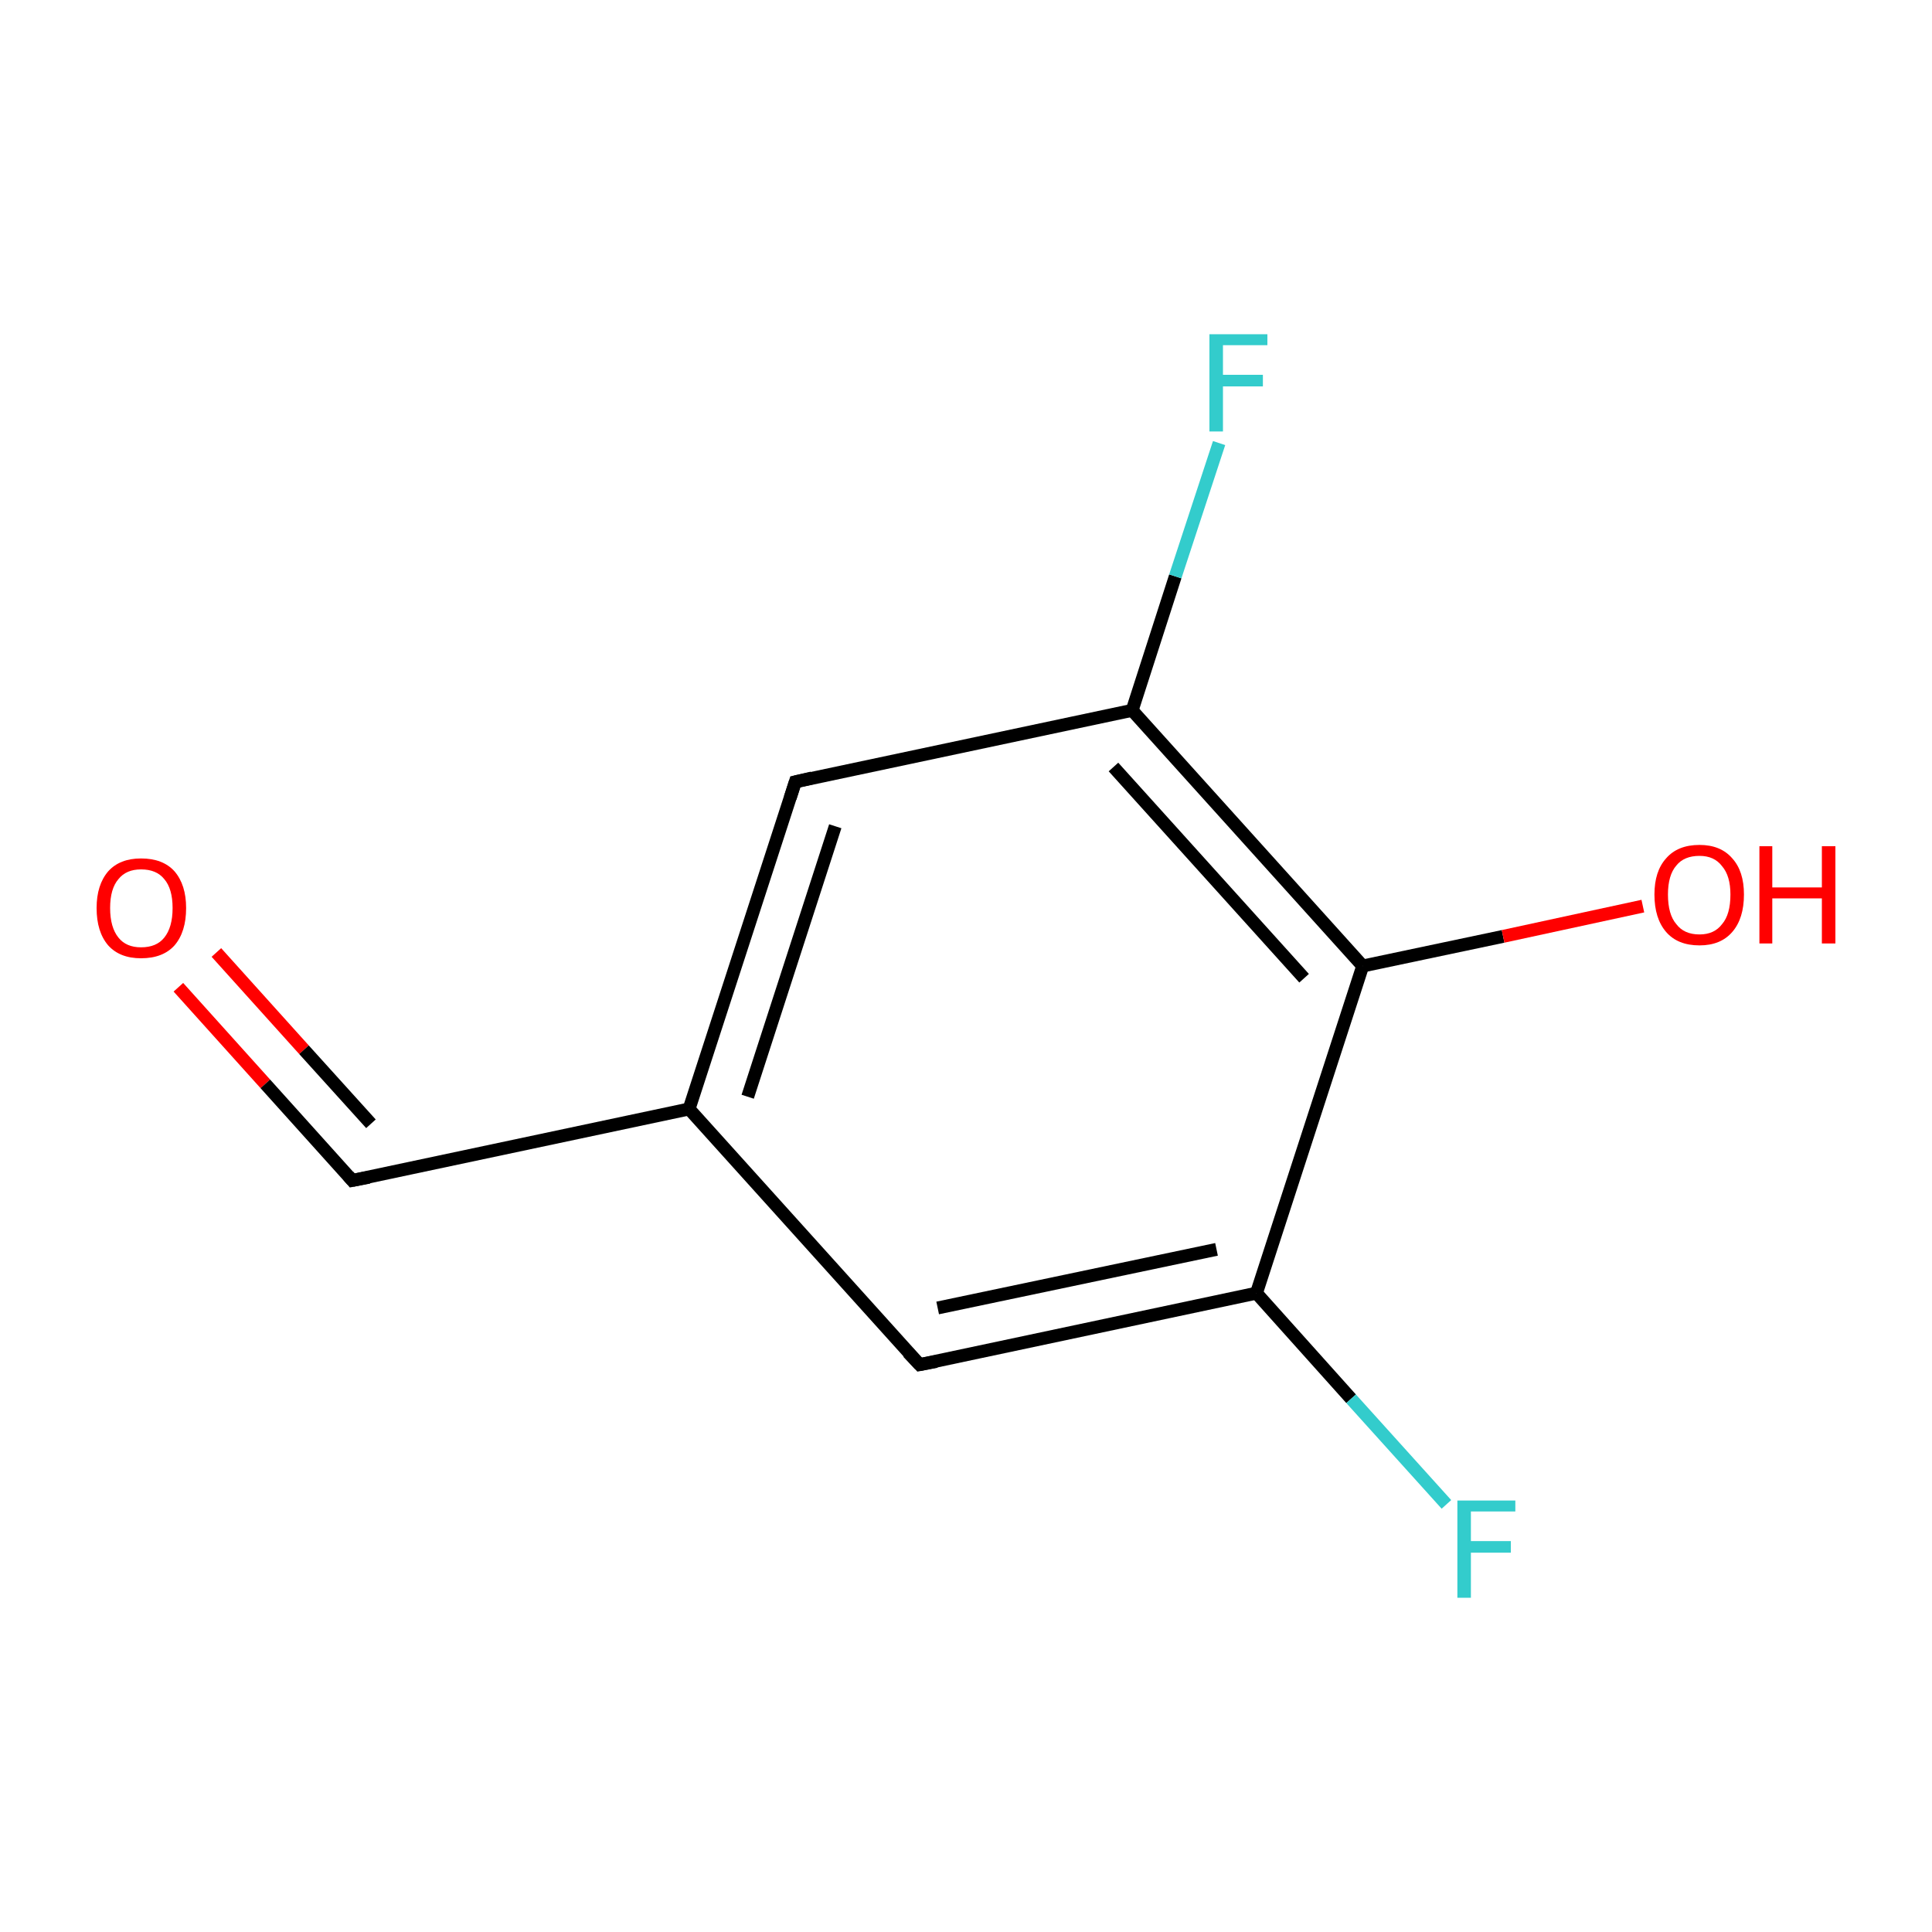 <?xml version='1.0' encoding='iso-8859-1'?>
<svg version='1.1' baseProfile='full'
              xmlns='http://www.w3.org/2000/svg'
                      xmlns:rdkit='http://www.rdkit.org/xml'
                      xmlns:xlink='http://www.w3.org/1999/xlink'
                  xml:space='preserve'
width='300px' height='300px' viewBox='0 0 300 300'>
<!-- END OF HEADER -->
<rect style='opacity:1.0;fill:#FFFFFF;stroke:none' width='300.0' height='300.0' x='0.0' y='0.0'> </rect>
<path class='bond-0 atom-0 atom-1' d='M 27.7,153.3 L 41.2,168.3' style='fill:none;fill-rule:evenodd;stroke:#FF0000;stroke-width:2.0px;stroke-linecap:butt;stroke-linejoin:miter;stroke-opacity:1' />
<path class='bond-0 atom-0 atom-1' d='M 41.2,168.3 L 54.7,183.3' style='fill:none;fill-rule:evenodd;stroke:#000000;stroke-width:2.0px;stroke-linecap:butt;stroke-linejoin:miter;stroke-opacity:1' />
<path class='bond-0 atom-0 atom-1' d='M 33.6,147.9 L 47.2,163.0' style='fill:none;fill-rule:evenodd;stroke:#FF0000;stroke-width:2.0px;stroke-linecap:butt;stroke-linejoin:miter;stroke-opacity:1' />
<path class='bond-0 atom-0 atom-1' d='M 47.2,163.0 L 57.6,174.5' style='fill:none;fill-rule:evenodd;stroke:#000000;stroke-width:2.0px;stroke-linecap:butt;stroke-linejoin:miter;stroke-opacity:1' />
<path class='bond-1 atom-1 atom-2' d='M 54.7,183.3 L 107.0,172.2' style='fill:none;fill-rule:evenodd;stroke:#000000;stroke-width:2.0px;stroke-linecap:butt;stroke-linejoin:miter;stroke-opacity:1' />
<path class='bond-2 atom-2 atom-3' d='M 107.0,172.2 L 123.5,121.4' style='fill:none;fill-rule:evenodd;stroke:#000000;stroke-width:2.0px;stroke-linecap:butt;stroke-linejoin:miter;stroke-opacity:1' />
<path class='bond-2 atom-2 atom-3' d='M 116.1,170.3 L 129.7,128.3' style='fill:none;fill-rule:evenodd;stroke:#000000;stroke-width:2.0px;stroke-linecap:butt;stroke-linejoin:miter;stroke-opacity:1' />
<path class='bond-3 atom-3 atom-4' d='M 123.5,121.4 L 175.8,110.3' style='fill:none;fill-rule:evenodd;stroke:#000000;stroke-width:2.0px;stroke-linecap:butt;stroke-linejoin:miter;stroke-opacity:1' />
<path class='bond-4 atom-4 atom-5' d='M 175.8,110.3 L 182.5,89.5' style='fill:none;fill-rule:evenodd;stroke:#000000;stroke-width:2.0px;stroke-linecap:butt;stroke-linejoin:miter;stroke-opacity:1' />
<path class='bond-4 atom-4 atom-5' d='M 182.5,89.5 L 189.3,68.8' style='fill:none;fill-rule:evenodd;stroke:#33CCCC;stroke-width:2.0px;stroke-linecap:butt;stroke-linejoin:miter;stroke-opacity:1' />
<path class='bond-5 atom-4 atom-6' d='M 175.8,110.3 L 211.6,150.0' style='fill:none;fill-rule:evenodd;stroke:#000000;stroke-width:2.0px;stroke-linecap:butt;stroke-linejoin:miter;stroke-opacity:1' />
<path class='bond-5 atom-4 atom-6' d='M 172.9,119.1 L 202.5,151.9' style='fill:none;fill-rule:evenodd;stroke:#000000;stroke-width:2.0px;stroke-linecap:butt;stroke-linejoin:miter;stroke-opacity:1' />
<path class='bond-6 atom-6 atom-7' d='M 211.6,150.0 L 233.4,145.4' style='fill:none;fill-rule:evenodd;stroke:#000000;stroke-width:2.0px;stroke-linecap:butt;stroke-linejoin:miter;stroke-opacity:1' />
<path class='bond-6 atom-6 atom-7' d='M 233.4,145.4 L 255.1,140.7' style='fill:none;fill-rule:evenodd;stroke:#FF0000;stroke-width:2.0px;stroke-linecap:butt;stroke-linejoin:miter;stroke-opacity:1' />
<path class='bond-7 atom-6 atom-8' d='M 211.6,150.0 L 195.1,200.8' style='fill:none;fill-rule:evenodd;stroke:#000000;stroke-width:2.0px;stroke-linecap:butt;stroke-linejoin:miter;stroke-opacity:1' />
<path class='bond-8 atom-8 atom-9' d='M 195.1,200.8 L 209.8,217.2' style='fill:none;fill-rule:evenodd;stroke:#000000;stroke-width:2.0px;stroke-linecap:butt;stroke-linejoin:miter;stroke-opacity:1' />
<path class='bond-8 atom-8 atom-9' d='M 209.8,217.2 L 224.6,233.6' style='fill:none;fill-rule:evenodd;stroke:#33CCCC;stroke-width:2.0px;stroke-linecap:butt;stroke-linejoin:miter;stroke-opacity:1' />
<path class='bond-9 atom-8 atom-10' d='M 195.1,200.8 L 142.8,211.9' style='fill:none;fill-rule:evenodd;stroke:#000000;stroke-width:2.0px;stroke-linecap:butt;stroke-linejoin:miter;stroke-opacity:1' />
<path class='bond-9 atom-8 atom-10' d='M 188.9,194.0 L 145.6,203.1' style='fill:none;fill-rule:evenodd;stroke:#000000;stroke-width:2.0px;stroke-linecap:butt;stroke-linejoin:miter;stroke-opacity:1' />
<path class='bond-10 atom-10 atom-2' d='M 142.8,211.9 L 107.0,172.2' style='fill:none;fill-rule:evenodd;stroke:#000000;stroke-width:2.0px;stroke-linecap:butt;stroke-linejoin:miter;stroke-opacity:1' />
<path d='M 54.1,182.6 L 54.7,183.3 L 57.3,182.8' style='fill:none;stroke:#000000;stroke-width:2.0px;stroke-linecap:butt;stroke-linejoin:miter;stroke-miterlimit:10;stroke-opacity:1;' />
<path d='M 122.7,123.9 L 123.5,121.4 L 126.1,120.8' style='fill:none;stroke:#000000;stroke-width:2.0px;stroke-linecap:butt;stroke-linejoin:miter;stroke-miterlimit:10;stroke-opacity:1;' />
<path d='M 145.4,211.4 L 142.8,211.9 L 141.0,210.0' style='fill:none;stroke:#000000;stroke-width:2.0px;stroke-linecap:butt;stroke-linejoin:miter;stroke-miterlimit:10;stroke-opacity:1;' />
<path class='atom-0' d='M 15.0 141.0
Q 15.0 137.4, 16.8 135.3
Q 18.6 133.3, 21.9 133.3
Q 25.3 133.3, 27.1 135.3
Q 28.9 137.4, 28.9 141.0
Q 28.9 144.7, 27.1 146.8
Q 25.3 148.8, 21.9 148.8
Q 18.6 148.8, 16.8 146.8
Q 15.0 144.7, 15.0 141.0
M 21.9 147.1
Q 24.3 147.1, 25.5 145.6
Q 26.8 144.0, 26.8 141.0
Q 26.8 138.0, 25.5 136.5
Q 24.3 135.0, 21.9 135.0
Q 19.6 135.0, 18.4 136.5
Q 17.1 138.0, 17.1 141.0
Q 17.1 144.0, 18.4 145.6
Q 19.6 147.1, 21.9 147.1
' fill='#FF0000'/>
<path class='atom-5' d='M 187.8 51.9
L 196.8 51.9
L 196.8 53.6
L 189.9 53.6
L 189.9 58.2
L 196.1 58.2
L 196.1 60.0
L 189.9 60.0
L 189.9 67.0
L 187.8 67.0
L 187.8 51.9
' fill='#33CCCC'/>
<path class='atom-7' d='M 256.9 138.9
Q 256.9 135.3, 258.7 133.3
Q 260.5 131.2, 263.9 131.2
Q 267.2 131.2, 269.0 133.3
Q 270.8 135.3, 270.8 138.9
Q 270.8 142.6, 269.0 144.7
Q 267.2 146.8, 263.9 146.8
Q 260.5 146.8, 258.7 144.7
Q 256.9 142.6, 256.9 138.9
M 263.9 145.1
Q 266.2 145.1, 267.4 143.5
Q 268.7 142.0, 268.7 138.9
Q 268.7 136.0, 267.4 134.5
Q 266.2 132.9, 263.9 132.9
Q 261.5 132.9, 260.3 134.4
Q 259.0 135.9, 259.0 138.9
Q 259.0 142.0, 260.3 143.5
Q 261.5 145.1, 263.9 145.1
' fill='#FF0000'/>
<path class='atom-7' d='M 273.2 131.4
L 275.2 131.4
L 275.2 137.8
L 282.9 137.8
L 282.9 131.4
L 285.0 131.4
L 285.0 146.5
L 282.9 146.5
L 282.9 139.5
L 275.2 139.5
L 275.2 146.5
L 273.2 146.5
L 273.2 131.4
' fill='#FF0000'/>
<path class='atom-9' d='M 226.3 233.0
L 235.3 233.0
L 235.3 234.7
L 228.4 234.7
L 228.4 239.3
L 234.6 239.3
L 234.6 241.1
L 228.4 241.1
L 228.4 248.1
L 226.3 248.1
L 226.3 233.0
' fill='#33CCCC'/>
</svg>
